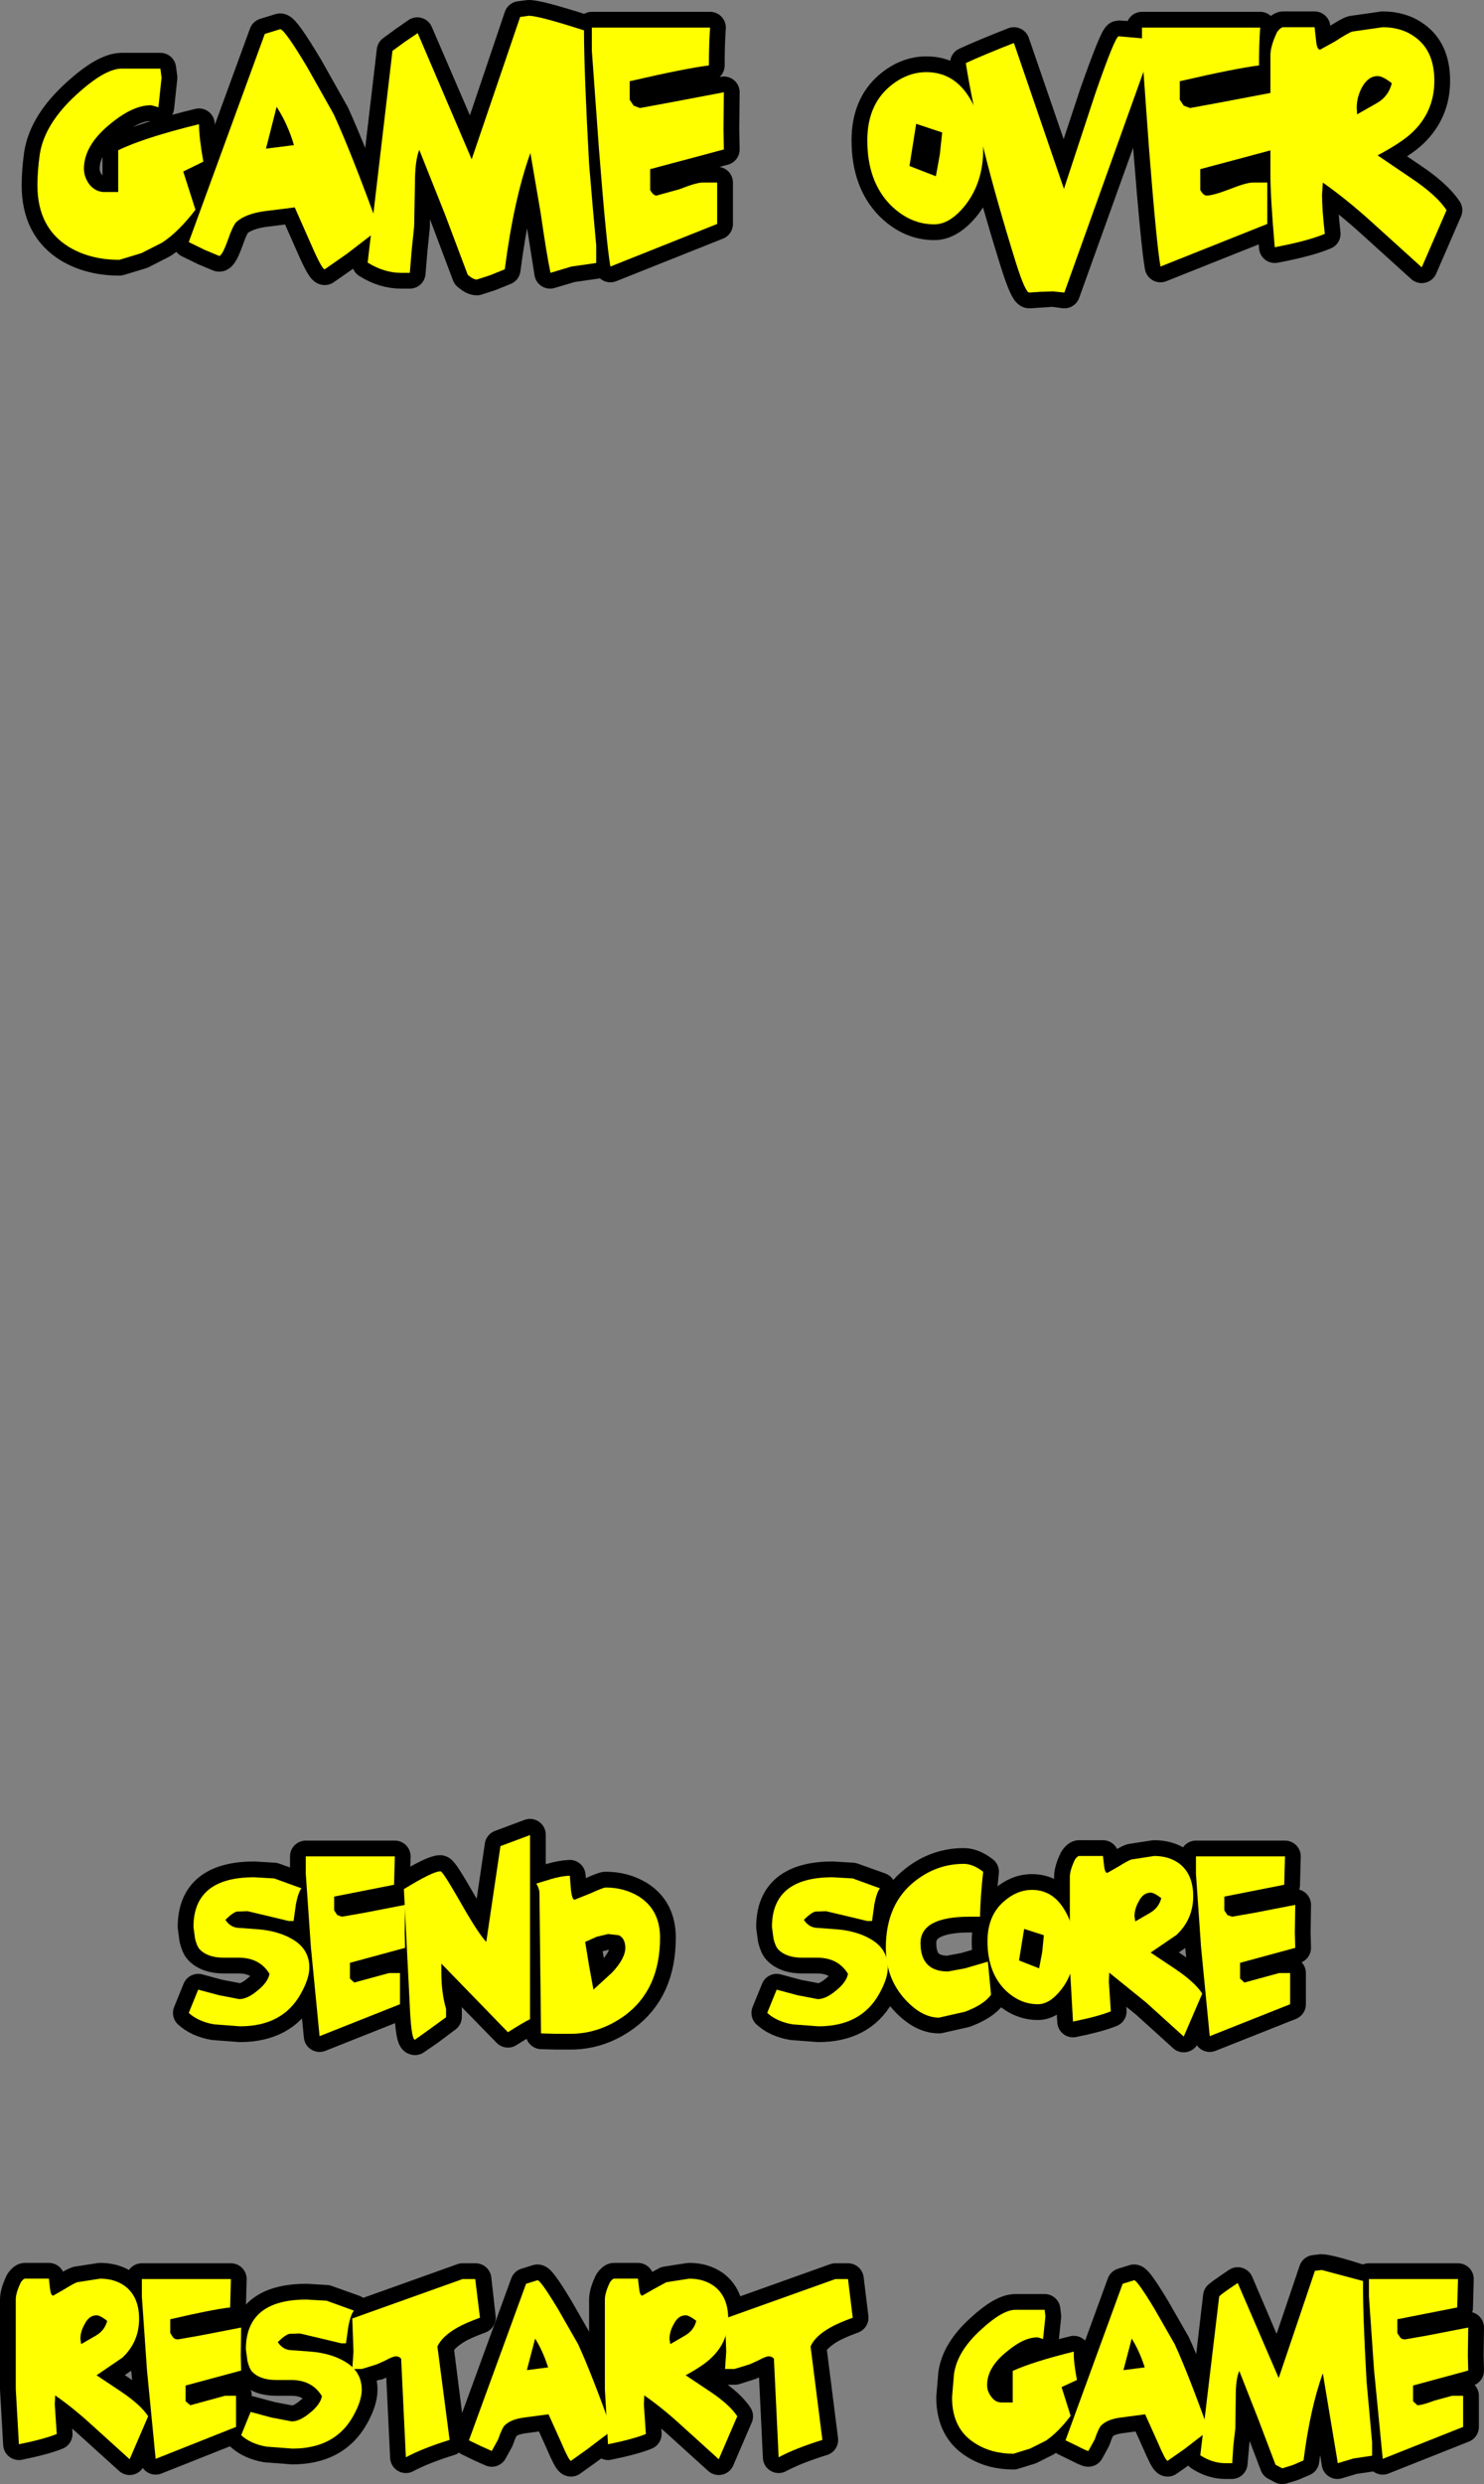 <?xml version="1.0" encoding="UTF-8" standalone="no"?>
<svg xmlns:xlink="http://www.w3.org/1999/xlink" height="315.0px" width="188.3px" xmlns="http://www.w3.org/2000/svg">
  <rect width="100%" height="100%" fill="#808080" stroke="none"/>
  <g transform="matrix(1.0, 0.0, 0.0, 1.0, -230.85, -140.95)">
    <path d="M256.65 161.45 L254.1 162.7 255.65 167.55 Q253.5 170.35 251.45 171.7 L248.8 173.05 246.0 173.9 Q242.35 173.9 239.65 172.3 235.6 169.85 235.6 164.45 235.6 162.6 235.9 160.5 236.5 156.65 240.55 152.95 244.15 149.65 246.3 149.65 L251.2 149.65 251.35 150.8 250.95 154.55 250.05 154.3 Q247.75 154.25 244.8 156.7 241.5 159.4 241.5 162.35 241.5 163.4 242.2 164.35 242.95 165.25 244.0 165.3 L245.85 165.3 245.85 160.0 Q249.15 158.4 256.1 156.7 256.1 158.35 256.65 161.45" fill="#000000" fill-rule="evenodd" stroke="none"/>
    <path d="M256.65 161.45 L254.1 162.7 255.65 167.55 Q253.5 170.35 251.45 171.7 L248.8 173.05 246.0 173.9 Q242.35 173.9 239.65 172.3 235.6 169.85 235.6 164.45 235.6 162.6 235.9 160.5 236.5 156.65 240.55 152.95 244.15 149.65 246.3 149.65 L251.2 149.65 251.35 150.8 250.95 154.55 250.05 154.3 Q247.75 154.25 244.8 156.7 241.5 159.4 241.5 162.35 241.5 163.4 242.2 164.35 242.95 165.25 244.0 165.3 L245.85 165.3 245.85 160.0 Q249.15 158.4 256.1 156.7 256.1 158.35 256.65 161.45 Z" fill="none" stroke="#000000" stroke-linecap="round" stroke-linejoin="round" stroke-width="4.0"/>
    <path d="M269.85 149.5 L273.2 155.45 Q275.45 160.35 278.95 170.0 L274.85 173.15 272.05 175.1 Q271.7 175.1 270.35 172.0 L268.25 167.25 264.25 167.75 Q262.0 168.1 260.9 169.05 260.45 169.4 259.7 171.55 259.0 173.45 258.65 173.4 L256.85 172.65 254.8 171.65 264.45 145.25 266.4 144.65 Q266.95 144.65 269.85 149.5 M264.6 159.8 L268.15 159.35 Q267.35 156.65 265.95 154.5 L264.6 159.8" fill="#000000" fill-rule="evenodd" stroke="none"/>
    <path d="M269.85 149.5 L273.2 155.45 Q275.45 160.35 278.95 170.0 L274.85 173.15 272.05 175.1 Q271.7 175.1 270.35 172.0 L268.25 167.25 264.25 167.75 Q262.0 168.1 260.9 169.05 260.45 169.4 259.7 171.55 259.0 173.45 258.65 173.4 L256.85 172.65 254.8 171.65 264.45 145.25 266.4 144.65 Q266.95 144.65 269.85 149.5 M264.6 159.8 L268.15 159.35 Q267.35 156.65 265.95 154.5 L264.6 159.8" fill="none" stroke="#000000" stroke-linecap="round" stroke-linejoin="round" stroke-width="4.0"/>
    <path d="M305.55 161.8 L306.1 167.65 306.5 172.05 306.5 174.3 303.35 174.75 300.65 175.55 299.45 167.95 298.15 160.35 Q296.05 166.2 294.9 175.1 L293.05 175.85 291.35 176.4 Q290.9 176.4 290.2 175.8 L287.3 168.1 284.05 159.95 Q283.5 161.3 283.45 164.25 L283.4 169.65 283.1 172.55 282.85 175.55 281.75 175.55 Q279.55 175.55 277.5 174.25 L280.65 147.4 282.15 146.3 283.8 145.15 290.7 161.15 296.8 143.1 297.95 142.95 Q299.2 142.95 304.95 144.8 304.9 149.95 305.55 161.8" fill="#000000" fill-rule="evenodd" stroke="none"/>
    <path d="M305.55 161.8 L306.1 167.65 306.5 172.05 306.5 174.3 303.35 174.75 300.65 175.55 299.45 167.95 298.15 160.35 Q296.05 166.2 294.9 175.1 L293.05 175.85 291.35 176.4 Q290.9 176.4 290.2 175.8 L287.3 168.1 284.05 159.95 Q283.5 161.3 283.45 164.25 L283.4 169.65 283.1 172.55 282.85 175.55 281.75 175.55 Q279.55 175.55 277.5 174.25 L280.65 147.4 282.15 146.3 283.8 145.15 290.7 161.15 296.8 143.1 297.95 142.95 Q299.2 142.95 304.95 144.8 304.9 149.95 305.55 161.8 Z" fill="none" stroke="#000000" stroke-linecap="round" stroke-linejoin="round" stroke-width="4.0"/>
    <path d="M322.7 152.65 L322.65 157.35 322.7 159.9 313.35 162.4 313.35 165.05 Q313.75 165.75 314.15 165.75 L317.05 164.95 Q319.2 164.1 320.0 164.1 L321.85 164.1 321.85 169.35 308.3 174.75 Q307.8 171.95 306.85 159.85 L305.95 147.4 305.95 144.45 320.95 144.45 Q320.8 146.5 320.8 149.25 317.9 149.6 310.75 151.25 L310.75 153.6 311.25 154.35 312.05 154.65 315.85 153.95 322.7 152.65" fill="#000000" fill-rule="evenodd" stroke="none"/>
    <path d="M322.7 152.65 L322.65 157.35 322.7 159.9 313.35 162.4 313.35 165.05 Q313.75 165.75 314.15 165.75 L317.05 164.95 Q319.2 164.1 320.0 164.1 L321.85 164.1 321.85 169.35 308.3 174.75 Q307.8 171.95 306.85 159.85 L305.95 147.4 305.95 144.45 320.95 144.45 Q320.8 146.5 320.8 149.25 317.9 149.6 310.75 151.25 L310.75 153.6 311.25 154.35 312.05 154.65 315.85 153.95 322.7 152.65 Z" fill="none" stroke="#000000" stroke-linecap="round" stroke-linejoin="round" stroke-width="4.0"/>
    <path d="M355.6 159.95 Q355.6 164.05 353.35 166.95 351.4 169.4 349.4 169.4 346.35 169.4 343.9 167.0 340.9 164.0 340.9 158.75 340.9 154.4 343.65 152.0 345.85 150.1 348.4 150.1 351.9 150.1 353.9 153.4 355.6 156.2 355.6 159.95 M347.1 156.65 L346.25 162.0 349.6 163.3 350.1 160.55 350.4 157.75 348.75 157.2 347.1 156.65" fill="#000000" fill-rule="evenodd" stroke="none"/>
    <path d="M355.6 159.95 Q355.6 164.05 353.35 166.95 351.4 169.4 349.4 169.4 346.35 169.4 343.9 167.0 340.9 164.0 340.9 158.75 340.9 154.4 343.65 152.0 345.85 150.1 348.4 150.1 351.9 150.1 353.9 153.4 355.6 156.2 355.6 159.95 M347.1 156.65 L346.25 162.0 349.6 163.3 350.1 160.55 350.4 157.75 348.75 157.2 347.1 156.65" fill="none" stroke="#000000" stroke-linecap="round" stroke-linejoin="round" stroke-width="4.0"/>
    <path d="M377.55 145.65 L365.9 178.05 364.45 177.85 362.95 177.95 361.45 178.05 Q360.95 178.0 359.75 174.2 354.9 158.65 353.4 148.95 355.55 147.95 359.5 146.4 L365.85 164.85 369.85 152.75 Q372.4 145.55 372.8 145.55 L374.5 145.65 376.15 145.8 377.55 145.65" fill="#000000" fill-rule="evenodd" stroke="none"/>
    <path d="M377.55 145.65 L365.9 178.05 364.45 177.85 362.95 177.95 361.45 178.05 Q360.95 178.0 359.75 174.2 354.9 158.65 353.4 148.95 355.55 147.95 359.5 146.4 L365.85 164.85 369.85 152.75 Q372.4 145.55 372.8 145.55 L374.5 145.65 376.15 145.8 377.55 145.65 Z" fill="none" stroke="#000000" stroke-linecap="round" stroke-linejoin="round" stroke-width="4.0"/>
    <path d="M392.5 152.65 L392.45 157.35 392.5 159.9 383.15 162.4 383.15 165.05 Q383.55 165.75 383.95 165.75 384.75 165.75 386.85 164.95 389.0 164.1 389.8 164.1 L391.65 164.1 391.65 169.35 378.1 174.75 Q377.6 171.95 376.65 159.85 L375.75 147.4 375.75 144.45 390.75 144.45 Q390.6 146.5 390.6 149.25 387.7 149.6 380.55 151.25 L380.55 153.6 381.05 154.35 381.85 154.65 385.65 153.95 392.5 152.65" fill="#000000" fill-rule="evenodd" stroke="none"/>
    <path d="M392.5 152.65 L392.45 157.35 392.5 159.9 383.15 162.4 383.15 165.05 Q383.55 165.75 383.95 165.75 384.75 165.75 386.85 164.95 389.0 164.1 389.8 164.1 L391.65 164.1 391.65 169.35 378.1 174.75 Q377.6 171.95 376.65 159.85 L375.75 147.4 375.75 144.45 390.75 144.45 Q390.6 146.5 390.6 149.25 387.7 149.6 380.55 151.25 L380.55 153.6 381.05 154.35 381.85 154.65 385.65 153.95 392.5 152.65 Z" fill="none" stroke="#000000" stroke-linecap="round" stroke-linejoin="round" stroke-width="4.0"/>
    <path d="M412.85 151.2 Q412.85 155.05 410.1 157.7 408.75 159.0 405.65 160.65 L409.85 163.5 Q413.1 165.65 414.4 167.6 L411.25 174.85 404.95 169.15 Q401.75 166.25 398.7 164.1 L398.6 165.65 Q398.6 167.55 398.95 170.6 396.85 171.5 392.6 172.3 392.05 166.0 392.05 163.05 L392.05 147.95 Q392.05 146.8 392.9 145.0 393.4 144.35 393.75 144.4 L397.65 144.4 397.85 146.15 Q397.95 147.25 398.35 147.25 L400.25 146.2 Q401.95 145.1 402.45 144.95 L406.3 144.4 Q408.7 144.4 410.4 145.65 412.85 147.4 412.85 151.2 M407.45 151.5 Q406.3 150.6 405.65 150.6 404.45 150.6 403.65 152.05 403.0 153.3 403.0 154.6 L403.05 155.45 405.6 154.0 Q407.05 153.15 407.45 151.5" fill="#000000" fill-rule="evenodd" stroke="none"/>
    <path d="M412.85 151.2 Q412.85 155.05 410.1 157.7 408.75 159.0 405.65 160.65 L409.85 163.5 Q413.1 165.65 414.4 167.6 L411.25 174.85 404.95 169.15 Q401.75 166.25 398.7 164.1 L398.6 165.65 Q398.6 167.55 398.95 170.6 396.85 171.5 392.6 172.3 392.05 166.0 392.05 163.05 L392.05 147.95 Q392.05 146.8 392.9 145.0 393.4 144.35 393.75 144.4 L397.65 144.4 397.85 146.15 Q397.95 147.25 398.35 147.25 L400.25 146.2 Q401.95 145.1 402.45 144.95 L406.3 144.4 Q408.7 144.4 410.4 145.65 412.85 147.4 412.85 151.2 M407.45 151.5 Q406.3 150.6 405.65 150.6 404.45 150.6 403.65 152.05 403.0 153.3 403.0 154.6 L403.05 155.45 405.6 154.0 Q407.05 153.15 407.45 151.5" fill="none" stroke="#000000" stroke-linecap="round" stroke-linejoin="round" stroke-width="4.0"/>
    <path d="M256.65 161.45 L254.1 162.7 255.65 167.55 Q253.5 170.35 251.45 171.7 L248.8 173.05 246.0 173.9 Q242.35 173.9 239.65 172.3 235.6 169.85 235.6 164.45 235.6 162.6 235.9 160.5 236.5 156.65 240.55 152.95 244.15 149.65 246.3 149.65 L251.2 149.65 251.35 150.8 250.95 154.55 250.05 154.3 Q247.75 154.25 244.8 156.7 241.5 159.4 241.5 162.35 241.5 163.4 242.2 164.35 242.95 165.25 244.0 165.3 L245.85 165.3 245.85 160.0 Q249.15 158.4 256.1 156.7 256.1 158.35 256.65 161.45" fill="#ffff00" fill-rule="evenodd" stroke="none"/>
    <path d="M273.2 155.45 Q275.45 160.35 278.95 170.0 L274.85 173.15 272.05 175.1 Q271.7 175.1 270.35 172.0 L268.25 167.25 264.25 167.75 Q262.0 168.1 260.9 169.05 260.45 169.4 259.7 171.55 259.0 173.45 258.65 173.4 L256.85 172.65 254.8 171.65 264.45 145.25 266.4 144.65 Q266.95 144.65 269.85 149.5 L273.2 155.45 M264.6 159.8 L268.15 159.35 Q267.35 156.65 265.95 154.5 L264.6 159.8" fill="#ffff00" fill-rule="evenodd" stroke="none"/>
    <path d="M306.1 167.65 L306.5 172.05 306.5 174.3 303.35 174.75 300.7 175.55 Q300.2 173.15 299.45 167.95 L298.15 160.35 Q296.05 166.2 294.9 175.1 L293.05 175.85 291.35 176.4 Q290.9 176.4 290.2 175.8 L287.3 168.1 284.05 159.95 Q283.5 161.3 283.5 164.25 L283.4 169.65 283.1 172.55 282.85 175.55 281.75 175.55 Q279.6 175.55 277.5 174.25 L280.65 147.4 282.15 146.3 283.85 145.15 290.7 161.15 296.85 143.1 297.95 142.95 Q299.2 142.95 304.95 144.8 304.95 149.95 305.6 161.8 L306.1 167.65" fill="#ffff00" fill-rule="evenodd" stroke="none"/>
    <path d="M320.8 149.25 Q317.9 149.6 310.75 151.25 L310.75 153.6 311.25 154.35 312.05 154.65 315.85 153.95 322.7 152.65 322.65 157.35 322.7 159.9 313.35 162.4 313.35 165.05 Q313.75 165.75 314.15 165.75 L317.05 164.95 Q319.2 164.1 320.0 164.1 L321.85 164.1 321.85 169.35 308.3 174.75 Q307.8 171.95 306.85 159.85 L305.95 147.4 305.95 144.45 320.95 144.45 Q320.8 146.5 320.8 149.25" fill="#ffff00" fill-rule="evenodd" stroke="none"/>
    <path d="M355.6 159.95 Q355.6 164.05 353.35 166.95 351.4 169.4 349.4 169.4 346.35 169.4 343.9 167.0 340.9 164.0 340.9 158.75 340.9 154.4 343.65 152.0 345.85 150.1 348.4 150.1 351.9 150.1 353.9 153.4 355.6 156.2 355.6 159.95 M350.4 157.75 L348.75 157.2 347.1 156.65 346.25 162.0 349.6 163.3 350.1 160.55 350.4 157.75" fill="#ffff00" fill-rule="evenodd" stroke="none"/>
    <path d="M377.5 145.7 L365.9 178.05 364.45 177.9 362.95 177.95 361.45 178.05 Q360.95 178.05 359.75 174.25 354.9 158.65 353.4 148.95 355.55 147.95 359.5 146.4 L365.85 164.9 369.85 152.75 Q372.35 145.55 372.8 145.55 L374.5 145.7 376.15 145.85 377.5 145.7" fill="#ffff00" fill-rule="evenodd" stroke="none"/>
    <path d="M390.6 149.25 Q387.7 149.6 380.55 151.25 L380.55 153.6 381.05 154.35 381.85 154.65 385.65 153.95 392.5 152.65 392.45 157.35 392.5 159.9 383.15 162.4 383.15 165.05 Q383.55 165.75 383.95 165.75 384.75 165.75 386.85 164.95 389.0 164.1 389.8 164.1 L391.65 164.1 391.65 169.35 378.1 174.75 Q377.6 171.95 376.65 159.85 L375.75 147.4 375.75 144.45 390.75 144.45 Q390.6 146.5 390.6 149.25" fill="#ffff00" fill-rule="evenodd" stroke="none"/>
    <path d="M410.4 145.65 Q412.85 147.4 412.85 151.2 412.85 155.05 410.1 157.7 408.75 159.0 405.65 160.65 L409.85 163.5 Q413.1 165.65 414.4 167.6 L411.25 174.85 404.95 169.15 Q401.75 166.25 398.7 164.1 L398.6 165.65 Q398.6 167.55 398.95 170.6 396.85 171.5 392.6 172.3 392.05 166.0 392.05 163.05 L392.05 147.95 Q392.05 146.8 392.9 145.0 393.4 144.35 393.75 144.4 L397.65 144.4 397.85 146.15 Q397.95 147.25 398.35 147.25 L400.25 146.2 Q401.95 145.1 402.45 144.95 L406.3 144.4 Q408.7 144.4 410.4 145.65 M407.45 151.5 Q406.3 150.6 405.65 150.6 404.45 150.6 403.65 152.05 403.0 153.3 403.0 154.6 L403.05 155.45 405.6 154.0 Q407.05 153.15 407.45 151.5" fill="#ffff00" fill-rule="evenodd" stroke="none"/>
    <path d="M267.85 386.8 Q270.1 388.05 270.1 390.45 270.1 391.85 269.0 393.8 266.7 397.9 261.3 397.9 L258.0 397.65 Q256.0 397.3 254.8 396.2 L256.0 393.25 258.6 393.95 261.2 394.45 Q262.25 394.45 263.55 393.35 264.85 392.3 265.05 391.25 263.8 389.2 261.15 389.2 L260.2 389.2 259.25 389.2 Q257.2 389.2 256.2 388.15 255.85 387.8 255.6 386.8 L255.4 385.3 Q255.4 379.0 263.1 379.0 L265.6 379.15 269.1 380.4 Q268.7 380.9 268.4 382.4 L268.1 384.55 267.5 384.55 264.95 383.95 262.25 383.3 260.9 383.35 Q260.35 383.5 259.45 384.4 260.0 385.25 260.9 385.4 L263.6 385.6 Q266.1 385.8 267.85 386.8" fill="#000000" fill-rule="evenodd" stroke="none"/>
    <path d="M267.85 386.8 Q270.1 388.05 270.1 390.45 270.1 391.85 269.0 393.8 266.7 397.9 261.3 397.9 L258.0 397.65 Q256.0 397.3 254.8 396.2 L256.0 393.25 258.6 393.95 261.2 394.45 Q262.25 394.45 263.55 393.35 264.85 392.3 265.05 391.25 263.8 389.2 261.15 389.2 L260.2 389.2 259.25 389.2 Q257.2 389.2 256.2 388.15 255.85 387.8 255.6 386.8 L255.4 385.3 Q255.4 379.0 263.1 379.0 L265.6 379.15 269.1 380.4 Q268.7 380.9 268.4 382.4 L268.1 384.55 267.5 384.55 264.95 383.95 262.25 383.3 260.9 383.35 Q260.35 383.5 259.45 384.4 260.0 385.25 260.9 385.4 L263.6 385.6 Q266.1 385.8 267.85 386.8 Z" fill="none" stroke="#000000" stroke-linecap="round" stroke-linejoin="round" stroke-width="4.0"/>
    <path d="M282.2 386.05 L282.25 387.95 275.25 389.85 275.25 391.85 275.8 392.35 278.0 391.75 280.2 391.15 281.6 391.15 281.6 395.1 271.4 399.15 270.3 387.9 269.65 378.55 269.65 376.35 280.95 376.35 280.85 379.95 273.25 381.45 273.25 383.2 273.65 383.8 274.25 384.0 277.1 383.5 282.25 382.5 282.2 386.05" fill="#000000" fill-rule="evenodd" stroke="none"/>
    <path d="M282.2 386.05 L282.25 387.95 275.25 389.85 275.25 391.85 275.8 392.35 278.0 391.75 280.2 391.15 281.6 391.15 281.6 395.1 271.4 399.15 270.3 387.9 269.65 378.55 269.65 376.35 280.95 376.35 280.85 379.95 273.25 381.45 273.25 383.2 273.65 383.8 274.25 384.0 277.1 383.5 282.25 382.5 282.2 386.05 Z" fill="none" stroke="#000000" stroke-linecap="round" stroke-linejoin="round" stroke-width="4.0"/>
    <path d="M298.1 373.6 L298.1 397.0 Q297.35 397.3 295.3 398.6 L286.85 389.95 286.85 391.05 Q286.85 393.6 287.45 395.65 L287.45 396.7 285.25 398.35 283.5 399.55 Q283.1 399.55 282.9 396.35 L282.1 380.45 Q285.8 378.2 286.7 378.2 287.0 378.2 289.15 381.95 291.5 386.05 292.55 387.2 L294.35 375.0 298.1 373.6" fill="#000000" fill-rule="evenodd" stroke="none"/>
    <path d="M298.1 373.6 L298.1 397.0 Q297.35 397.3 295.3 398.6 L286.85 389.95 286.85 391.05 Q286.85 393.6 287.45 395.65 L287.45 396.7 285.25 398.35 283.5 399.55 Q283.1 399.55 282.9 396.35 L282.1 380.45 Q285.8 378.2 286.7 378.2 287.0 378.2 289.15 381.95 291.5 386.05 292.55 387.2 L294.35 375.0 298.1 373.6 Z" fill="none" stroke="#000000" stroke-linecap="round" stroke-linejoin="round" stroke-width="4.0"/>
    <path d="M314.6 386.65 Q314.6 393.25 310.1 396.55 306.95 398.85 303.25 398.85 L301.4 398.85 299.55 398.8 299.3 381.05 Q299.3 380.4 298.9 379.8 L300.7 379.25 Q302.05 378.85 303.15 378.8 L303.35 380.65 Q303.45 381.85 303.75 381.85 L305.75 381.05 Q307.4 380.3 307.7 380.3 310.0 380.3 311.85 381.4 314.6 383.1 314.6 386.65 M306.55 386.5 Q305.6 386.9 305.1 387.2 L305.6 390.25 306.15 393.25 308.5 391.1 Q310.2 389.3 310.2 387.85 310.2 386.7 309.35 386.35 L308.05 386.15 306.55 386.5" fill="#000000" fill-rule="evenodd" stroke="none"/>
    <path d="M314.6 386.65 Q314.6 393.25 310.1 396.55 306.95 398.85 303.25 398.85 L301.4 398.85 299.55 398.8 299.3 381.05 Q299.3 380.4 298.9 379.8 L300.7 379.25 Q302.05 378.85 303.15 378.8 L303.35 380.65 Q303.45 381.85 303.75 381.85 L305.75 381.05 Q307.4 380.3 307.7 380.3 310.0 380.3 311.85 381.4 314.6 383.1 314.6 386.65 M306.55 386.5 Q305.6 386.9 305.1 387.2 L305.6 390.25 306.15 393.25 308.5 391.1 Q310.2 389.3 310.2 387.85 310.2 386.7 309.35 386.35 L308.05 386.15 306.55 386.5" fill="none" stroke="#000000" stroke-linecap="round" stroke-linejoin="round" stroke-width="4.0"/>
    <path d="M341.25 386.8 Q343.5 388.05 343.5 390.45 343.5 391.85 342.4 393.8 340.1 397.9 334.7 397.9 L331.4 397.65 Q329.4 397.3 328.2 396.2 L329.4 393.25 332.0 393.95 334.6 394.45 Q335.65 394.45 336.95 393.35 338.25 392.3 338.45 391.25 337.2 389.2 334.55 389.2 L333.6 389.2 332.65 389.2 Q330.6 389.2 329.6 388.15 329.25 387.8 329.0 386.8 L328.8 385.3 Q328.8 379.0 336.5 379.0 L339.0 379.15 342.5 380.4 Q342.1 380.9 341.8 382.4 L341.5 384.55 340.9 384.55 338.35 383.95 335.65 383.3 334.3 383.35 Q333.75 383.5 332.85 384.4 333.4 385.25 334.3 385.4 L337.0 385.6 Q339.5 385.8 341.25 386.8" fill="#000000" fill-rule="evenodd" stroke="none"/>
    <path d="M341.25 386.8 Q343.5 388.05 343.5 390.45 343.5 391.85 342.4 393.8 340.1 397.9 334.7 397.9 L331.4 397.65 Q329.4 397.3 328.2 396.2 L329.4 393.25 332.0 393.95 334.6 394.45 Q335.65 394.45 336.95 393.35 338.25 392.3 338.45 391.25 337.2 389.2 334.55 389.2 L333.6 389.2 332.65 389.2 Q330.6 389.2 329.6 388.15 329.25 387.8 329.0 386.8 L328.8 385.3 Q328.8 379.0 336.5 379.0 L339.0 379.15 342.5 380.4 Q342.1 380.9 341.8 382.4 L341.5 384.55 340.9 384.55 338.35 383.95 335.65 383.3 334.3 383.35 Q333.75 383.5 332.85 384.4 333.4 385.25 334.3 385.4 L337.0 385.6 Q339.5 385.8 341.25 386.8 Z" fill="none" stroke="#000000" stroke-linecap="round" stroke-linejoin="round" stroke-width="4.0"/>
    <path d="M353.9 384.0 Q347.65 384.0 347.65 387.35 347.65 390.95 351.15 390.95 L353.3 390.55 356.2 389.7 356.6 393.9 Q355.7 395.15 353.3 396.05 L350.0 396.8 Q347.85 396.8 345.75 394.55 343.25 391.85 343.25 387.95 343.25 382.35 347.0 379.45 349.75 377.3 353.15 377.3 354.3 377.3 355.6 378.3 355.25 381.5 355.2 384.0 L353.9 384.0" fill="#000000" fill-rule="evenodd" stroke="none"/>
    <path d="M353.9 384.0 Q347.65 384.0 347.65 387.35 347.65 390.95 351.15 390.95 L353.3 390.55 356.2 389.7 356.6 393.9 Q355.7 395.15 353.3 396.05 L350.0 396.8 Q347.85 396.8 345.75 394.55 343.25 391.85 343.25 387.95 343.25 382.35 347.0 379.45 349.75 377.3 353.15 377.3 354.3 377.3 355.6 378.3 355.25 381.5 355.2 384.0 L353.9 384.0 Z" fill="none" stroke="#000000" stroke-linecap="round" stroke-linejoin="round" stroke-width="4.0"/>
    <path d="M367.2 388.0 Q367.2 391.1 365.5 393.25 364.05 395.1 362.55 395.1 360.25 395.1 358.4 393.3 356.15 391.05 356.15 387.1 356.15 383.85 358.25 382.05 359.9 380.6 361.8 380.6 364.4 380.6 365.9 383.1 367.2 385.2 367.2 388.0 M363.3 386.35 L362.05 385.95 360.8 385.55 360.15 389.55 362.7 390.55 363.1 388.45 363.3 386.35" fill="#000000" fill-rule="evenodd" stroke="none"/>
    <path d="M367.2 388.0 Q367.2 391.1 365.5 393.25 364.05 395.1 362.55 395.1 360.25 395.1 358.4 393.3 356.15 391.05 356.15 387.1 356.15 383.85 358.25 382.05 359.9 380.6 361.8 380.6 364.4 380.6 365.9 383.1 367.2 385.2 367.2 388.0 M363.3 386.35 L362.05 385.95 360.8 385.55 360.15 389.55 362.7 390.55 363.1 388.45 363.3 386.35" fill="none" stroke="#000000" stroke-linecap="round" stroke-linejoin="round" stroke-width="4.0"/>
    <path d="M374.9 384.6 L376.8 383.5 Q377.9 382.85 378.2 381.65 377.3 380.95 376.85 380.95 375.9 380.95 375.35 382.05 374.8 383.0 374.8 383.95 L374.9 384.6 M380.15 386.3 L376.85 388.55 380.0 390.65 Q382.45 392.3 383.4 393.75 L381.05 399.2 376.3 394.9 371.6 391.1 371.55 392.25 371.8 396.0 Q370.2 396.65 367.0 397.3 L366.6 390.3 366.6 378.95 Q366.6 378.1 367.25 376.75 367.6 376.25 367.85 376.3 L370.8 376.3 370.95 377.6 Q371.05 378.45 371.35 378.45 L372.75 377.65 Q374.05 376.85 374.4 376.75 L377.3 376.3 Q379.1 376.3 380.4 377.2 382.25 378.55 382.25 381.4 382.25 384.3 380.15 386.3" fill="#000000" fill-rule="evenodd" stroke="none"/>
    <path d="M374.9 384.6 L376.8 383.5 Q377.9 382.85 378.2 381.65 377.3 380.95 376.85 380.95 375.9 380.95 375.35 382.05 374.8 383.0 374.8 383.95 L374.9 384.6 M380.15 386.3 L376.85 388.55 380.0 390.65 Q382.45 392.3 383.4 393.75 L381.05 399.2 376.3 394.9 371.6 391.1 371.55 392.25 371.8 396.0 Q370.2 396.65 367.0 397.3 L366.6 390.3 366.6 378.95 Q366.6 378.1 367.25 376.75 367.6 376.25 367.85 376.3 L370.8 376.3 370.95 377.6 Q371.05 378.45 371.35 378.45 L372.75 377.65 Q374.05 376.85 374.4 376.75 L377.3 376.3 Q379.1 376.3 380.4 377.2 382.25 378.55 382.25 381.4 382.25 384.3 380.15 386.3" fill="none" stroke="#000000" stroke-linecap="round" stroke-linejoin="round" stroke-width="4.0"/>
    <path d="M395.15 386.05 L395.2 387.95 388.2 389.85 388.2 391.85 388.75 392.35 390.95 391.75 393.15 391.15 394.55 391.15 394.55 395.1 384.35 399.15 383.25 387.9 382.6 378.55 382.6 376.35 393.9 376.35 393.8 379.95 386.2 381.45 386.2 383.2 386.6 383.8 387.2 384.0 390.05 383.5 395.2 382.5 395.15 386.05" fill="#000000" fill-rule="evenodd" stroke="none"/>
    <path d="M395.15 386.05 L395.2 387.95 388.2 389.85 388.2 391.85 388.75 392.35 390.95 391.75 393.15 391.15 394.55 391.15 394.55 395.1 384.35 399.15 383.25 387.9 382.6 378.55 382.6 376.35 393.9 376.35 393.8 379.95 386.2 381.45 386.2 383.2 386.6 383.8 387.2 384.0 390.05 383.5 395.2 382.5 395.15 386.05 Z" fill="none" stroke="#000000" stroke-linecap="round" stroke-linejoin="round" stroke-width="4.0"/>
    <path d="M270.1 390.45 Q270.1 391.85 269.0 393.8 266.7 397.9 261.3 397.9 L258.0 397.65 Q256.0 397.3 254.8 396.2 L256.0 393.25 258.6 393.95 261.2 394.45 Q262.25 394.45 263.55 393.35 264.85 392.3 265.05 391.25 263.8 389.2 261.15 389.2 L260.2 389.2 259.25 389.2 Q257.2 389.2 256.2 388.15 255.85 387.8 255.6 386.8 L255.4 385.3 Q255.4 379.0 263.1 379.0 L265.65 379.15 269.1 380.4 Q268.7 380.9 268.4 382.4 L268.1 384.55 267.5 384.55 265.0 383.95 262.25 383.3 260.9 383.35 Q260.35 383.5 259.45 384.4 260.0 385.25 260.9 385.4 L263.6 385.6 Q266.1 385.8 267.85 386.8 270.1 388.05 270.1 390.45" fill="#ffff00" fill-rule="evenodd" stroke="none"/>
    <path d="M282.25 387.95 L275.25 389.85 275.25 391.85 275.8 392.35 278.0 391.75 280.2 391.15 281.6 391.15 281.6 395.1 271.4 399.15 270.3 387.9 269.65 378.55 269.65 376.35 280.95 376.35 280.85 379.95 273.25 381.45 273.25 383.2 273.65 383.8 274.25 384.0 277.1 383.5 282.25 382.5 282.2 386.05 282.25 387.95" fill="#ffff00" fill-rule="evenodd" stroke="none"/>
    <path d="M298.1 373.65 L298.1 397.0 Q297.35 397.35 295.3 398.65 L286.85 389.95 286.85 391.05 Q286.85 393.65 287.45 395.7 L287.45 396.75 285.25 398.35 283.5 399.6 Q283.1 399.6 282.9 396.35 L282.1 380.5 Q285.85 378.2 286.75 378.25 287.0 378.2 289.15 381.95 291.5 386.1 292.55 387.2 L294.35 375.05 298.1 373.65" fill="#ffff00" fill-rule="evenodd" stroke="none"/>
    <path d="M314.6 386.65 Q314.6 393.25 310.1 396.55 306.9 398.85 303.25 398.85 L301.4 398.85 299.5 398.8 299.3 381.05 Q299.3 380.45 298.9 379.8 L300.7 379.25 Q302.0 378.85 303.15 378.8 L303.3 380.65 Q303.45 381.85 303.75 381.85 L305.75 381.05 Q307.4 380.3 307.7 380.3 310.0 380.3 311.85 381.4 314.6 383.1 314.6 386.65 M309.35 386.35 L308.0 386.2 306.55 386.55 305.1 387.2 305.6 390.25 306.15 393.25 308.5 391.1 Q310.2 389.3 310.2 387.9 310.15 386.7 309.35 386.35" fill="#ffff00" fill-rule="evenodd" stroke="none"/>
    <path d="M343.5 390.45 Q343.5 391.85 342.4 393.8 340.1 397.9 334.7 397.9 L331.4 397.65 Q329.4 397.3 328.2 396.2 L329.4 393.25 332.0 393.95 334.6 394.45 Q335.65 394.45 336.95 393.35 338.25 392.3 338.45 391.25 337.2 389.2 334.55 389.2 L333.6 389.2 332.65 389.2 Q330.6 389.2 329.6 388.15 329.25 387.8 329.0 386.8 L328.8 385.3 Q328.8 379.0 336.5 379.0 L339.05 379.15 342.5 380.4 Q342.1 380.9 341.8 382.4 L341.5 384.55 340.9 384.55 338.4 383.95 335.65 383.3 334.3 383.35 Q333.75 383.5 332.85 384.4 333.4 385.25 334.3 385.4 L337.0 385.6 Q339.5 385.8 341.25 386.8 343.5 388.05 343.5 390.45" fill="#ffff00" fill-rule="evenodd" stroke="none"/>
    <path d="M353.9 384.0 Q347.65 384.0 347.65 387.35 347.65 390.95 351.15 390.95 L353.3 390.55 356.2 389.7 356.6 393.9 Q355.7 395.15 353.3 396.05 L350.0 396.8 Q347.85 396.8 345.75 394.55 343.25 391.85 343.25 387.95 343.25 382.35 347.0 379.45 349.75 377.3 353.15 377.3 354.3 377.3 355.6 378.3 355.25 381.5 355.2 384.0 L353.9 384.0" fill="#ffff00" fill-rule="evenodd" stroke="none"/>
    <path d="M365.9 383.1 Q367.2 385.2 367.2 388.0 367.2 391.1 365.5 393.25 364.05 395.1 362.55 395.1 360.25 395.1 358.4 393.3 356.15 391.05 356.15 387.1 356.15 383.85 358.25 382.05 359.9 380.6 361.8 380.6 364.4 380.6 365.9 383.1 M362.05 385.95 L360.8 385.55 360.15 389.55 362.7 390.55 363.1 388.45 363.3 386.35 362.05 385.95" fill="#ffff00" fill-rule="evenodd" stroke="none"/>
    <path d="M376.85 388.55 L380.0 390.65 Q382.45 392.3 383.4 393.75 L381.05 399.2 376.3 394.9 371.6 391.1 371.55 392.25 371.8 396.0 Q370.2 396.65 367.0 397.3 L366.6 390.3 366.6 378.95 Q366.6 378.1 367.25 376.75 367.6 376.25 367.85 376.3 L370.8 376.3 370.95 377.6 Q371.05 378.45 371.35 378.45 L372.75 377.65 Q374.05 376.85 374.4 376.75 L377.3 376.3 Q379.1 376.3 380.4 377.2 382.25 378.55 382.25 381.4 382.25 384.3 380.15 386.3 L376.85 388.55 M378.2 381.65 Q377.3 380.95 376.85 380.95 375.9 380.95 375.35 382.05 374.8 383.0 374.8 383.95 L374.9 384.6 376.8 383.5 Q377.9 382.85 378.2 381.65" fill="#ffff00" fill-rule="evenodd" stroke="none"/>
    <path d="M395.2 387.95 L388.2 389.85 388.2 391.85 388.75 392.35 390.95 391.75 393.15 391.15 394.55 391.15 394.55 395.1 384.35 399.15 383.25 387.9 382.6 378.55 382.6 376.35 393.9 376.35 393.8 379.95 386.2 381.45 386.2 383.2 386.6 383.8 387.2 384.0 390.05 383.5 395.2 382.5 395.15 386.05 395.2 387.95" fill="#ffff00" fill-rule="evenodd" stroke="none"/>
    <path d="M241.15 438.2 L243.05 437.1 Q244.15 436.45 244.45 435.25 243.55 434.55 243.1 434.55 242.15 434.55 241.6 435.65 241.05 436.6 241.05 437.55 L241.15 438.2 M246.4 439.9 L243.1 442.15 246.25 444.25 Q248.7 445.9 249.65 447.35 L247.3 452.8 242.55 448.5 Q240.15 446.3 237.85 444.7 L237.8 445.85 238.05 449.6 Q236.45 450.25 233.25 450.9 L232.85 443.9 232.85 432.55 Q232.85 431.7 233.5 430.35 233.85 429.85 234.1 429.9 L237.05 429.9 237.2 431.2 Q237.3 432.05 237.6 432.05 L239.0 431.25 Q240.3 430.45 240.65 430.35 L243.55 429.9 Q245.35 429.9 246.65 430.8 248.5 432.15 248.5 435.0 248.5 437.9 246.4 439.9" fill="#000000" fill-rule="evenodd" stroke="none"/>
    <path d="M241.15 438.2 L243.05 437.1 Q244.15 436.45 244.45 435.25 243.55 434.55 243.1 434.55 242.15 434.55 241.6 435.65 241.05 436.6 241.05 437.55 L241.15 438.2 M246.4 439.9 L243.1 442.15 246.25 444.25 Q248.7 445.9 249.65 447.35 L247.3 452.8 242.55 448.5 Q240.15 446.3 237.85 444.7 L237.8 445.85 238.05 449.6 Q236.45 450.25 233.25 450.9 L232.85 443.9 232.85 432.55 Q232.85 431.7 233.5 430.35 233.85 429.85 234.1 429.9 L237.05 429.9 237.2 431.2 Q237.3 432.05 237.6 432.05 L239.0 431.25 Q240.3 430.45 240.65 430.35 L243.55 429.9 Q245.35 429.9 246.65 430.8 248.5 432.15 248.5 435.0 248.5 437.9 246.4 439.9" fill="none" stroke="#000000" stroke-linecap="round" stroke-linejoin="round" stroke-width="4.0"/>
    <path d="M261.4 439.65 L261.45 441.55 254.4 443.45 254.4 445.45 255.0 445.95 257.2 445.35 259.4 444.75 260.8 444.75 260.8 448.7 250.6 452.75 249.5 441.5 248.85 432.15 248.85 429.95 260.15 429.95 260.05 433.55 Q257.8 433.8 252.45 435.05 L252.45 436.8 252.85 437.4 Q253.05 437.6 253.45 437.6 L256.3 437.1 261.45 436.1 261.4 439.65" fill="#000000" fill-rule="evenodd" stroke="none"/>
    <path d="M261.4 439.65 L261.45 441.55 254.4 443.45 254.4 445.45 255.0 445.95 257.2 445.35 259.4 444.75 260.8 444.75 260.8 448.7 250.6 452.75 249.5 441.5 248.85 432.15 248.85 429.95 260.15 429.95 260.05 433.55 Q257.8 433.8 252.45 435.05 L252.45 436.8 252.85 437.4 Q253.05 437.6 253.45 437.6 L256.3 437.1 261.45 436.1 261.4 439.65 Z" fill="none" stroke="#000000" stroke-linecap="round" stroke-linejoin="round" stroke-width="4.0"/>
    <path d="M274.5 440.35 Q276.75 441.6 276.75 444.0 276.75 445.4 275.65 447.35 273.35 451.45 267.95 451.45 L264.65 451.2 Q262.65 450.85 261.45 449.75 L262.65 446.8 265.25 447.5 267.85 448.0 Q268.9 448.0 270.2 446.9 271.5 445.85 271.7 444.8 270.45 442.75 267.8 442.75 L266.85 442.75 265.9 442.75 Q263.85 442.75 262.85 441.7 262.5 441.35 262.25 440.35 L262.05 438.85 Q262.05 432.55 269.75 432.55 L272.25 432.7 275.75 433.95 Q275.35 434.45 275.05 435.95 L274.75 438.1 274.15 438.1 271.6 437.5 268.9 436.85 267.55 436.9 Q267.0 437.05 266.1 437.95 266.65 438.8 267.55 438.95 L270.25 439.15 Q272.75 439.35 274.5 440.35" fill="#000000" fill-rule="evenodd" stroke="none"/>
    <path d="M274.5 440.35 Q276.75 441.6 276.75 444.0 276.75 445.4 275.65 447.35 273.35 451.45 267.95 451.45 L264.65 451.2 Q262.65 450.85 261.45 449.75 L262.65 446.8 265.25 447.5 267.85 448.0 Q268.9 448.0 270.2 446.9 271.5 445.85 271.7 444.8 270.45 442.75 267.8 442.75 L266.85 442.75 265.9 442.75 Q263.85 442.75 262.85 441.7 262.5 441.35 262.25 440.35 L262.05 438.85 Q262.05 432.55 269.75 432.55 L272.25 432.7 275.75 433.95 Q275.35 434.45 275.05 435.95 L274.75 438.1 274.15 438.1 271.6 437.5 268.9 436.85 267.55 436.9 Q267.0 437.05 266.1 437.95 266.65 438.8 267.55 438.95 L270.25 439.15 Q272.75 439.35 274.5 440.35 Z" fill="none" stroke="#000000" stroke-linecap="round" stroke-linejoin="round" stroke-width="4.0"/>
    <path d="M291.75 434.85 Q289.85 435.55 288.9 436.1 287.0 437.2 286.4 438.5 L287.9 450.35 Q284.5 451.4 282.35 452.55 L281.75 440.05 Q281.5 439.75 281.1 439.75 L279.8 440.25 278.75 440.75 Q278.45 440.75 277.75 441.05 L276.8 441.35 275.55 441.35 275.7 439.15 275.55 434.95 289.55 429.95 291.2 429.95 291.75 434.85" fill="#000000" fill-rule="evenodd" stroke="none"/>
    <path d="M291.75 434.85 Q289.85 435.55 288.9 436.1 287.0 437.2 286.4 438.5 L287.9 450.35 Q284.5 451.4 282.35 452.55 L281.75 440.05 Q281.5 439.75 281.1 439.75 L279.8 440.25 278.75 440.75 Q278.45 440.75 277.75 441.05 L276.8 441.35 275.55 441.35 275.7 439.15 275.55 434.95 289.55 429.95 291.2 429.95 291.75 434.85 Z" fill="none" stroke="#000000" stroke-linecap="round" stroke-linejoin="round" stroke-width="4.0"/>
    <path d="M304.2 438.2 Q305.9 441.9 308.5 449.15 L305.4 451.5 303.3 453.0 Q303.05 453.0 302.05 450.65 L300.45 447.1 297.45 447.5 Q295.75 447.7 294.95 448.45 294.6 448.7 294.05 450.3 L293.25 451.75 291.9 451.15 290.35 450.4 297.6 430.55 299.05 430.1 Q299.45 430.1 301.65 433.75 L304.2 438.2 M300.4 441.15 Q299.75 439.1 298.75 437.5 L297.7 441.5 300.4 441.15" fill="#000000" fill-rule="evenodd" stroke="none"/>
    <path d="M304.2 438.2 Q305.9 441.9 308.5 449.15 L305.4 451.5 303.3 453.0 Q303.05 453.0 302.05 450.65 L300.45 447.1 297.45 447.5 Q295.75 447.7 294.95 448.45 294.6 448.7 294.05 450.3 L293.25 451.75 291.9 451.15 290.35 450.4 297.6 430.55 299.05 430.1 Q299.45 430.1 301.65 433.75 L304.2 438.2 M300.4 441.15 Q299.75 439.1 298.75 437.5 L297.7 441.5 300.4 441.15" fill="none" stroke="#000000" stroke-linecap="round" stroke-linejoin="round" stroke-width="4.0"/>
    <path d="M315.9 438.2 L317.8 437.1 Q318.9 436.45 319.2 435.25 318.3 434.55 317.85 434.55 316.9 434.55 316.35 435.65 315.8 436.6 315.8 437.55 L315.9 438.2 M321.15 439.9 Q320.15 440.9 317.85 442.15 L321.0 444.25 Q323.45 445.9 324.4 447.35 L322.05 452.8 317.3 448.5 Q314.9 446.3 312.6 444.7 L312.55 445.85 312.8 449.6 Q311.2 450.25 308.0 450.9 L307.6 443.9 307.6 432.55 Q307.6 431.7 308.25 430.35 308.6 429.85 308.85 429.9 L311.8 429.9 311.95 431.2 Q312.05 432.05 312.35 432.05 L313.75 431.25 315.4 430.35 318.3 429.9 Q320.1 429.9 321.4 430.8 323.25 432.15 323.25 435.0 323.25 437.9 321.15 439.9" fill="#000000" fill-rule="evenodd" stroke="none"/>
    <path d="M315.9 438.2 L317.8 437.1 Q318.9 436.45 319.2 435.25 318.3 434.55 317.85 434.55 316.9 434.55 316.35 435.65 315.8 436.6 315.8 437.55 L315.9 438.2 M321.15 439.9 Q320.15 440.9 317.85 442.15 L321.0 444.25 Q323.45 445.9 324.4 447.35 L322.05 452.8 317.3 448.5 Q314.9 446.3 312.6 444.7 L312.55 445.85 312.8 449.6 Q311.2 450.25 308.0 450.9 L307.6 443.9 307.6 432.55 Q307.6 431.7 308.25 430.35 308.6 429.85 308.85 429.9 L311.8 429.9 311.95 431.2 Q312.05 432.05 312.35 432.05 L313.75 431.25 315.4 430.35 318.3 429.9 Q320.1 429.9 321.4 430.8 323.25 432.15 323.25 435.0 323.25 437.9 321.15 439.9" fill="none" stroke="#000000" stroke-linecap="round" stroke-linejoin="round" stroke-width="4.0"/>
    <path d="M339.05 434.85 Q337.15 435.55 336.2 436.1 334.3 437.2 333.7 438.5 L335.2 450.35 Q331.8 451.4 329.65 452.55 L329.05 440.05 Q328.8 439.75 328.4 439.75 328.05 439.75 327.1 440.25 L326.0 440.75 325.05 441.05 324.1 441.35 322.85 441.35 323.0 439.15 322.85 434.95 336.85 429.95 338.45 429.95 339.05 434.85" fill="#000000" fill-rule="evenodd" stroke="none"/>
    <path d="M339.05 434.85 Q337.15 435.55 336.2 436.1 334.3 437.2 333.7 438.5 L335.2 450.35 Q331.8 451.4 329.65 452.55 L329.05 440.05 Q328.8 439.75 328.4 439.75 328.05 439.75 327.1 440.25 L326.0 440.75 325.05 441.05 324.1 441.35 322.85 441.35 323.0 439.15 322.85 434.95 336.85 429.95 338.45 429.95 339.05 434.85 Z" fill="none" stroke="#000000" stroke-linecap="round" stroke-linejoin="round" stroke-width="4.0"/>
    <path d="M367.5 442.75 L365.55 443.65 366.7 447.3 Q365.1 449.4 363.55 450.45 L361.55 451.45 359.45 452.1 Q356.7 452.1 354.7 450.85 351.65 449.05 351.65 444.95 L351.9 442.0 Q352.3 439.1 355.35 436.35 358.05 433.85 359.7 433.85 L363.4 433.85 363.5 434.7 363.2 437.55 362.55 437.35 Q360.8 437.3 358.6 439.15 356.1 441.15 356.1 443.4 356.1 444.2 356.65 444.9 357.15 445.6 357.95 445.6 L359.35 445.6 359.35 441.6 Q361.85 440.45 367.1 439.15 367.05 440.4 367.5 442.75" fill="#000000" fill-rule="evenodd" stroke="none"/>
    <path d="M367.5 442.75 L365.55 443.65 366.7 447.3 Q365.1 449.4 363.55 450.45 L361.55 451.45 359.45 452.1 Q356.7 452.1 354.7 450.85 351.65 449.05 351.65 444.95 L351.9 442.0 Q352.3 439.1 355.35 436.35 358.05 433.85 359.7 433.85 L363.4 433.85 363.5 434.7 363.2 437.55 362.55 437.35 Q360.8 437.3 358.6 439.15 356.1 441.15 356.1 443.4 356.1 444.2 356.65 444.9 357.15 445.6 357.95 445.6 L359.35 445.6 359.35 441.6 Q361.85 440.45 367.1 439.15 367.05 440.4 367.5 442.75 Z" fill="none" stroke="#000000" stroke-linecap="round" stroke-linejoin="round" stroke-width="4.0"/>
    <path d="M379.9 438.2 Q381.6 441.9 384.2 449.15 L381.15 451.5 379.0 453.0 Q378.75 453.0 377.75 450.65 L376.15 447.1 373.15 447.5 Q371.45 447.7 370.65 448.45 370.3 448.7 369.75 450.3 L368.95 451.75 Q368.75 451.75 367.6 451.15 L366.05 450.4 373.3 430.55 374.75 430.1 Q375.15 430.1 377.35 433.75 L379.9 438.2 M376.1 441.15 Q375.45 439.1 374.45 437.5 L373.4 441.5 376.1 441.15" fill="#000000" fill-rule="evenodd" stroke="none"/>
    <path d="M379.9 438.2 Q381.6 441.9 384.2 449.15 L381.15 451.5 379.0 453.0 Q378.75 453.0 377.75 450.65 L376.15 447.1 373.15 447.5 Q371.45 447.7 370.65 448.45 370.3 448.7 369.75 450.3 L368.95 451.75 Q368.75 451.75 367.6 451.15 L366.05 450.4 373.3 430.55 374.75 430.1 Q375.15 430.1 377.35 433.75 L379.9 438.2 M376.1 441.15 Q375.45 439.1 374.45 437.5 L373.4 441.5 376.1 441.15" fill="none" stroke="#000000" stroke-linecap="round" stroke-linejoin="round" stroke-width="4.0"/>
    <path d="M404.95 450.65 L404.95 452.35 402.55 452.7 400.55 453.3 399.65 447.6 398.65 441.9 Q397.1 446.3 396.25 452.95 L394.85 453.55 393.55 453.95 392.7 453.5 390.5 447.7 388.05 441.6 Q387.65 442.55 387.65 444.85 L387.55 448.85 387.35 451.05 387.15 453.3 386.35 453.3 Q384.7 453.3 383.15 452.3 L385.5 432.15 Q385.85 431.85 386.65 431.3 L387.9 430.45 393.05 442.5 397.65 428.9 398.5 428.8 Q399.45 428.8 403.8 430.2 403.75 434.05 404.25 442.95 L404.65 447.35 404.95 450.65" fill="#000000" fill-rule="evenodd" stroke="none"/>
    <path d="M404.95 450.65 L404.95 452.35 402.55 452.7 400.55 453.3 399.65 447.6 398.65 441.9 Q397.1 446.3 396.25 452.95 L394.85 453.55 393.55 453.95 392.7 453.5 390.5 447.7 388.05 441.6 Q387.65 442.55 387.65 444.85 L387.55 448.85 387.35 451.05 387.15 453.3 386.35 453.3 Q384.7 453.3 383.15 452.3 L385.5 432.15 Q385.85 431.85 386.65 431.3 L387.9 430.45 393.05 442.5 397.65 428.9 398.5 428.8 Q399.45 428.8 403.8 430.2 403.75 434.05 404.25 442.95 L404.65 447.35 404.95 450.65 Z" fill="none" stroke="#000000" stroke-linecap="round" stroke-linejoin="round" stroke-width="4.0"/>
    <path d="M417.1 439.65 L417.15 441.55 410.15 443.45 410.15 445.45 410.7 445.95 Q411.3 445.95 412.9 445.35 L415.1 444.75 416.5 444.75 416.5 448.7 406.3 452.75 405.2 441.5 404.55 432.15 404.55 429.95 415.85 429.95 415.75 433.55 408.15 435.05 408.15 436.8 408.55 437.4 Q408.75 437.6 409.15 437.6 L412.0 437.1 417.15 436.1 417.1 439.65" fill="#000000" fill-rule="evenodd" stroke="none"/>
    <path d="M417.1 439.65 L417.15 441.55 410.15 443.45 410.15 445.45 410.7 445.95 Q411.3 445.95 412.9 445.35 L415.1 444.75 416.5 444.75 416.5 448.7 406.3 452.75 405.2 441.5 404.55 432.15 404.55 429.95 415.85 429.95 415.75 433.55 408.15 435.05 408.15 436.8 408.55 437.4 Q408.75 437.6 409.15 437.6 L412.0 437.1 417.15 436.1 417.1 439.65 Z" fill="none" stroke="#000000" stroke-linecap="round" stroke-linejoin="round" stroke-width="4.0"/>
    <path d="M243.1 442.15 L246.25 444.25 Q248.7 445.9 249.65 447.35 L247.3 452.8 242.55 448.5 Q240.15 446.3 237.85 444.7 L237.8 445.85 238.05 449.6 Q236.45 450.25 233.25 450.9 L232.85 443.9 232.85 432.55 Q232.85 431.7 233.5 430.35 233.85 429.85 234.1 429.9 L237.05 429.9 237.2 431.2 Q237.3 432.05 237.6 432.05 L239.0 431.25 Q240.3 430.45 240.65 430.35 L243.55 429.9 Q245.35 429.9 246.65 430.8 248.5 432.15 248.5 435.0 248.5 437.9 246.4 439.9 L243.1 442.15 M244.45 435.25 Q243.55 434.55 243.1 434.55 242.15 434.55 241.6 435.65 241.05 436.6 241.05 437.55 L241.15 438.2 243.05 437.1 Q244.15 436.45 244.45 435.25" fill="#ffff00" fill-rule="evenodd" stroke="none"/>
    <path d="M261.45 441.55 L254.4 443.45 254.4 445.45 255.0 445.95 257.2 445.35 259.4 444.75 260.8 444.75 260.8 448.7 250.6 452.75 249.5 441.5 248.85 432.15 248.85 429.95 260.15 429.95 260.05 433.55 Q257.8 433.8 252.45 435.05 L252.45 436.8 252.85 437.4 Q253.05 437.6 253.45 437.6 L256.3 437.1 261.45 436.1 261.4 439.65 261.45 441.55" fill="#ffff00" fill-rule="evenodd" stroke="none"/>
    <path d="M276.75 444.0 Q276.75 445.4 275.65 447.35 273.35 451.45 267.95 451.45 L264.65 451.2 Q262.65 450.85 261.45 449.75 L262.65 446.8 265.25 447.5 267.85 448.0 Q268.9 448.0 270.2 446.9 271.5 445.85 271.7 444.8 270.45 442.75 267.8 442.75 L266.85 442.75 265.9 442.75 Q263.85 442.75 262.85 441.7 262.5 441.35 262.25 440.35 L262.05 438.85 Q262.05 432.55 269.75 432.55 L272.3 432.7 275.75 433.95 Q275.35 434.45 275.05 435.95 L274.75 438.1 274.15 438.1 271.65 437.5 268.9 436.85 267.55 436.9 Q267.0 437.05 266.1 437.95 266.65 438.8 267.55 438.95 L270.25 439.15 Q272.75 439.35 274.5 440.35 276.75 441.6 276.75 444.0" fill="#ffff00" fill-rule="evenodd" stroke="none"/>
    <path d="M291.75 434.85 Q289.85 435.55 288.9 436.1 286.95 437.2 286.35 438.5 L287.9 450.35 Q284.5 451.4 282.35 452.55 L281.75 440.05 Q281.5 439.75 281.1 439.75 280.7 439.75 279.8 440.25 L278.7 440.75 277.75 441.05 276.75 441.35 275.55 441.35 275.7 439.15 275.55 434.95 289.55 429.95 291.15 429.95 291.75 434.85" fill="#ffff00" fill-rule="evenodd" stroke="none"/>
    <path d="M304.2 438.2 Q305.9 441.9 308.5 449.15 L305.4 451.5 303.3 453.0 Q303.05 453.0 302.05 450.65 L300.45 447.1 297.45 447.5 Q295.75 447.7 294.95 448.45 294.6 448.7 294.05 450.3 L293.25 451.75 291.9 451.15 290.35 450.4 297.6 430.55 299.05 430.1 Q299.45 430.1 301.65 433.75 L304.2 438.2 M300.4 441.15 Q299.75 439.1 298.75 437.5 L297.7 441.5 300.4 441.15" fill="#ffff00" fill-rule="evenodd" stroke="none"/>
    <path d="M317.85 442.15 L321.0 444.25 Q323.45 445.9 324.4 447.35 L322.05 452.8 317.3 448.5 Q314.9 446.3 312.6 444.7 L312.55 445.85 312.8 449.6 Q311.2 450.25 308.0 450.9 L307.6 443.9 307.6 432.55 Q307.6 431.7 308.25 430.35 308.6 429.85 308.85 429.9 L311.8 429.9 311.95 431.2 Q312.05 432.05 312.35 432.05 L313.75 431.25 315.4 430.35 318.3 429.9 Q320.1 429.9 321.4 430.8 323.25 432.15 323.25 435.0 323.25 437.9 321.15 439.9 320.15 440.9 317.85 442.15 M319.2 435.25 Q318.3 434.55 317.85 434.55 316.9 434.55 316.35 435.65 315.8 436.6 315.8 437.55 L315.9 438.2 317.8 437.1 Q318.9 436.45 319.2 435.25" fill="#ffff00" fill-rule="evenodd" stroke="none"/>
    <path d="M339.05 434.85 Q337.15 435.55 336.2 436.1 334.25 437.2 333.7 438.5 L335.2 450.35 Q331.8 451.4 329.65 452.55 L329.05 440.05 Q328.8 439.75 328.4 439.75 328.0 439.75 327.1 440.25 L326.0 440.75 325.05 441.05 324.05 441.35 322.85 441.35 323.0 439.15 322.85 434.95 336.85 429.95 338.45 429.95 339.05 434.85" fill="#ffff00" fill-rule="evenodd" stroke="none"/>
    <path d="M367.5 442.75 L365.55 443.65 366.7 447.3 Q365.1 449.4 363.55 450.45 L361.55 451.45 359.45 452.1 Q356.7 452.1 354.7 450.85 351.65 449.05 351.65 444.95 L351.9 442.0 Q352.3 439.1 355.35 436.35 358.05 433.85 359.7 433.85 L363.4 433.85 363.5 434.7 363.2 437.55 362.55 437.35 Q360.8 437.3 358.6 439.15 356.1 441.15 356.1 443.4 356.1 444.2 356.65 444.9 357.15 445.6 357.95 445.6 L359.35 445.6 359.35 441.6 Q361.85 440.45 367.1 439.15 367.05 440.4 367.5 442.75" fill="#ffff00" fill-rule="evenodd" stroke="none"/>
    <path d="M379.9 438.2 Q381.6 441.9 384.2 449.15 L381.15 451.5 379.0 453.0 Q378.75 453.0 377.75 450.65 L376.15 447.1 373.15 447.5 Q371.45 447.7 370.65 448.45 370.3 448.7 369.75 450.3 L368.95 451.75 Q368.75 451.75 367.6 451.15 L366.05 450.4 373.3 430.55 374.75 430.1 Q375.15 430.1 377.35 433.75 L379.9 438.2 M376.1 441.15 Q375.45 439.1 374.45 437.5 L373.4 441.5 376.1 441.15" fill="#ffff00" fill-rule="evenodd" stroke="none"/>
    <path d="M404.95 452.35 L402.6 452.7 400.6 453.3 399.65 447.6 398.7 441.9 Q397.1 446.3 396.25 452.95 L394.85 453.55 393.55 453.95 392.7 453.5 390.5 447.7 388.1 441.6 Q387.65 442.55 387.65 444.85 L387.6 448.85 387.35 451.05 387.2 453.3 386.35 453.3 Q384.7 453.3 383.15 452.3 L385.55 432.15 Q385.85 431.85 386.65 431.3 L387.9 430.45 393.1 442.5 397.7 428.9 398.55 428.8 403.8 430.2 Q403.75 434.05 404.25 442.95 L404.65 447.35 404.95 450.65 404.95 452.35" fill="#ffff00" fill-rule="evenodd" stroke="none"/>
    <path d="M417.15 441.55 L410.15 443.45 410.15 445.45 410.7 445.95 Q411.3 445.95 412.9 445.35 L415.1 444.75 416.5 444.75 416.5 448.7 406.3 452.75 405.2 441.5 404.55 432.15 404.55 429.95 415.85 429.95 415.75 433.55 408.15 435.05 408.15 436.8 408.55 437.4 Q408.75 437.6 409.15 437.6 L412.0 437.1 417.15 436.1 417.1 439.65 417.15 441.55" fill="#ffff00" fill-rule="evenodd" stroke="none"/>
  </g>
</svg>

